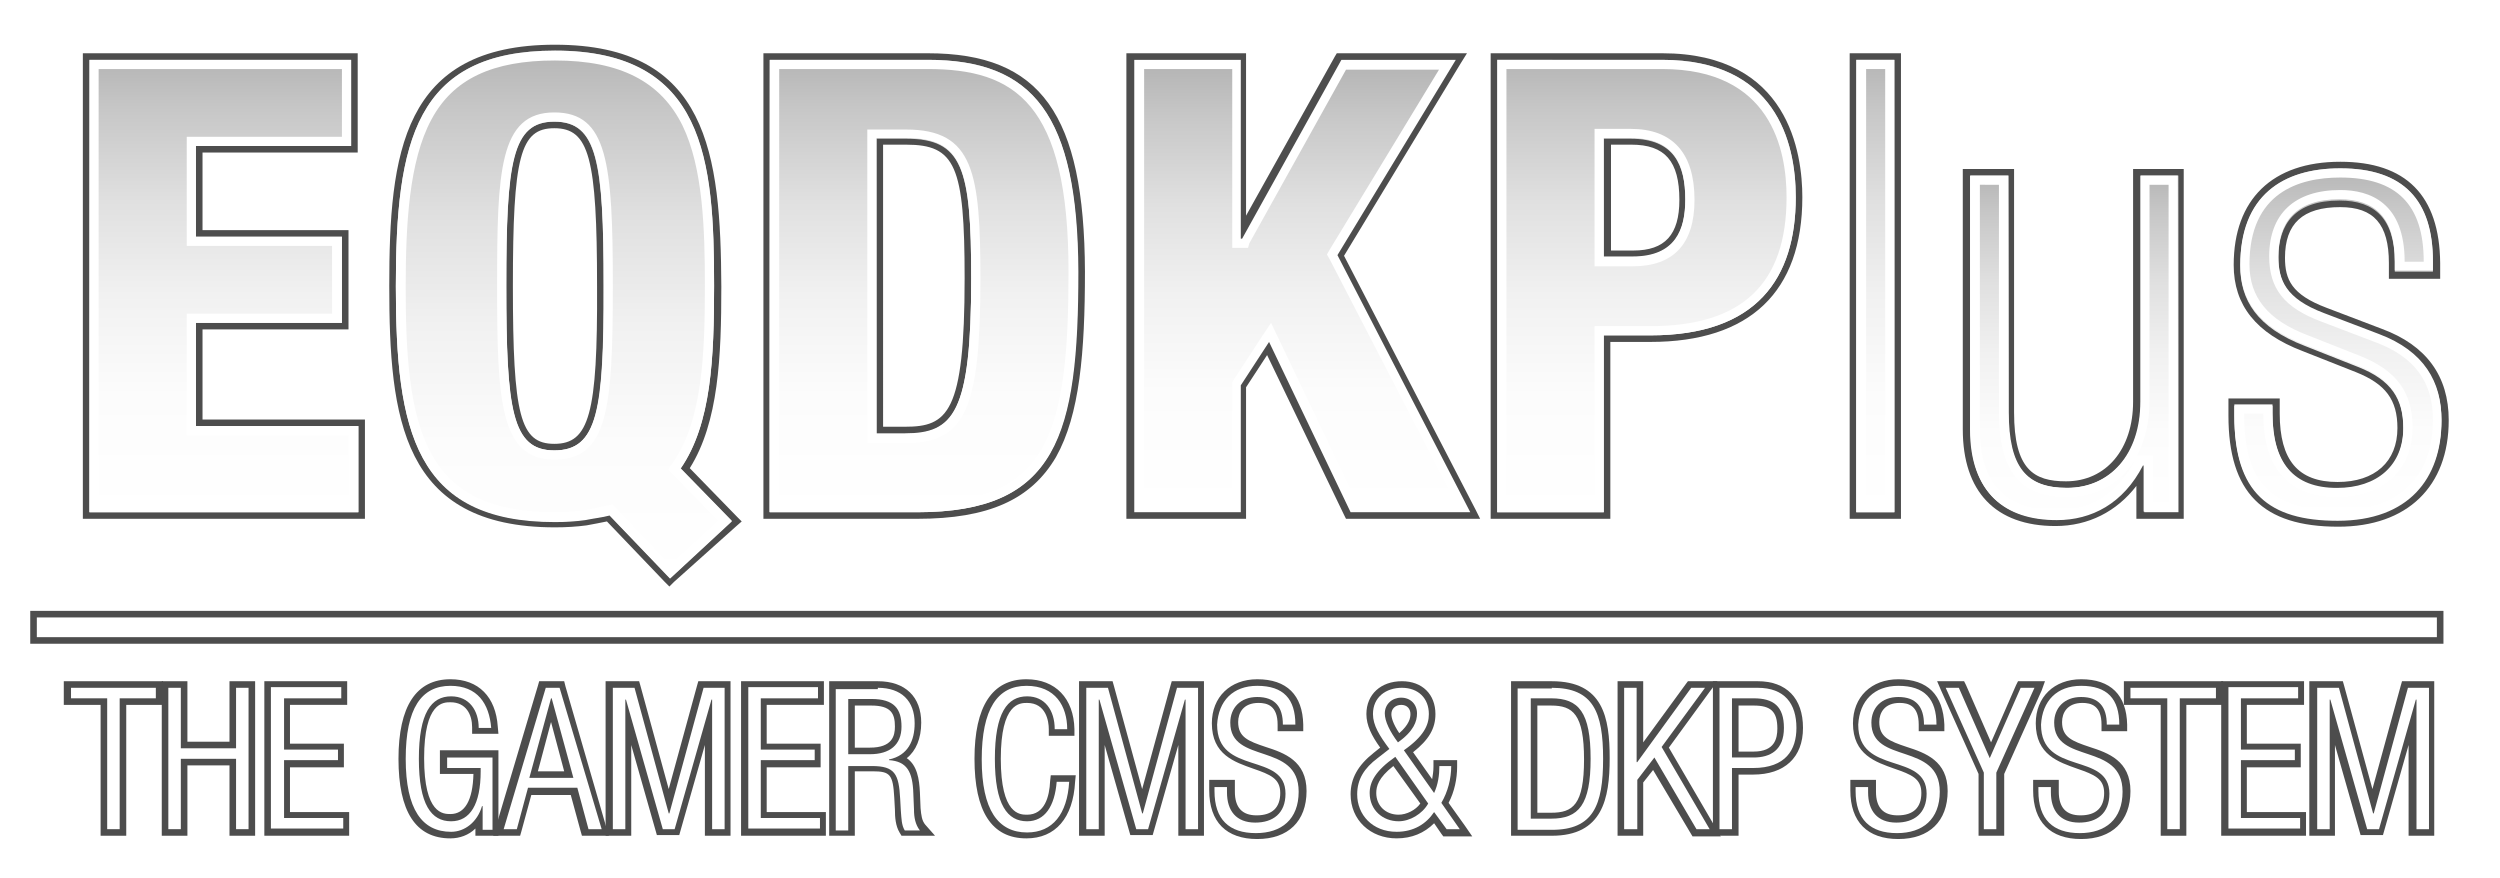 <svg enable-background="new 0 0 380.2 133.5" height="133.5" viewBox="0 0 380.2 133.5" width="380.2" xmlns="http://www.w3.org/2000/svg" xmlns:xlink="http://www.w3.org/1999/xlink"><filter id="a"><feGaussianBlur in="SourceAlpha" result="blur" stdDeviation="2"/><feOffset dx="1" dy="1" in="blur" result="offsetBlurredAlpha"/><feMerge><feMergeNode in="offsetBlurredAlpha"/><feMergeNode in="SourceGraphic"/></feMerge></filter><linearGradient id="b"><stop offset="0" stop-color="#fff"/><stop offset=".262" stop-color="#fcfcfc"/><stop offset=".481" stop-color="#f1f1f1"/><stop offset=".684" stop-color="#e0e0e0"/><stop offset=".877" stop-color="#c8c8c8"/><stop offset="1" stop-color="#b4b4b4"/></linearGradient><linearGradient id="c" gradientUnits="userSpaceOnUse" x1="33.03" x2="33.03" xlink:href="#b" y1="77.402" y2="7.599"/><linearGradient id="d" gradientUnits="userSpaceOnUse" x1="84.893" x2="84.893" xlink:href="#b" y1="87.625" y2="6.25"/><linearGradient id="e" gradientUnits="userSpaceOnUse" x1="139.526" x2="139.526" xlink:href="#b" y1="77.402" y2="7.599"/><linearGradient id="f" gradientUnits="userSpaceOnUse" x1="196.788" x2="196.788" xlink:href="#b" y1="76.197" y2="8.804"/><linearGradient id="g" gradientUnits="userSpaceOnUse" x1="249.443" x2="249.443" xlink:href="#b" y1="77.402" y2="7.599"/><linearGradient id="h" gradientUnits="userSpaceOnUse" x1="284.188" x2="284.188" xlink:href="#b" y1="77.402" y2="7.599"/><linearGradient id="i" gradientUnits="userSpaceOnUse" x1="314.45" x2="314.45" xlink:href="#b" y1="78.559" y2="25.236"/><linearGradient id="j" gradientUnits="userSpaceOnUse" x1="354.589" x2="354.589" xlink:href="#b" y1="78.559" y2="24.08"/><g filter="url(#a)"><path d="m12.1 77.4v-69.8h40.8v14.1h-23.6v12.8h22.2v14.1h-22.2v14.7h24.7v14.1z" fill="url(#c)"/><path d="m52.4 8.1v13.1h-23.6v13.8h22.2v13.1h-22.2v15.7h24.7v13.1h-40.9v-68.8zm1-1h-1-39.8-1v1 68.8 1h1 40.9 1v-1-13.1-1h-1-23.7v-13.7h21.2 1v-1-13.1-1h-1-21.2v-11.8h22.6 1v-1-13.1z" fill="#4d4d4d"/><path d="m51 9.5v10.3h-22.2-1.4v1.4 13.8 1.4h1.4 20.7v10.3h-20.7-1.4v1.4 15.7 1.4h1.4 23.2v10.3h-38v-66zm1.4-1.4h-39.8v68.8h40.9v-13.1h-24.7v-15.7h22.2v-13.1h-22.2v-13.8h23.6z" fill="#fff"/><path d="m91.6 77.8c-.6.1-1.1.2-1.8.3-.5.1-1 .2-1.6.3-1.5.2-3.1.3-4.7.3-22.8 0-24.7-16.4-24.7-36.3s1.8-36.2 24.6-36.2 24.7 16.4 24.7 36.3c0 10.7-.4 20.8-5 27.7l7.9 8.1-10.2 9.3zm-8.3-59.8c-5.9 0-6.8 5.5-6.8 24.5s.9 24.5 6.8 24.5c6.1 0 7-5.8 7-24.5.1-18.7-.9-24.5-7-24.5z" fill="url(#d)"/><path d="m83.4 6.7c22.8 0 24.2 16.7 24.2 35.8 0 10.9-.4 21-5.1 27.8l7.8 8-9.4 8.7-9.2-9.6c-1.1.3-2.2.4-3.7.7-1.4.2-3 .3-4.6.3-21.3 0-24.2-13.9-24.2-35.8 0-22 2.9-35.9 24.2-35.9m-.1 60.8c6.6 0 7.5-6.1 7.5-25s-1-25-7.5-25-7.3 6.1-7.3 25 .9 25 7.3 25m.1-61.7c-23.3 0-25.2 16.6-25.2 36.7s1.9 36.7 25.2 36.7c1.7 0 3.3-.1 4.8-.3.6-.1 1.1-.2 1.6-.3s1-.2 1.5-.3l8.8 9.2.7.7.7-.7 9.5-8.5.8-.7-.7-.7-7.2-7.4c4.4-7 4.8-17 4.8-27.6-.1-20.2-2-36.8-25.3-36.8zm-.1 60.7c-5.2 0-6.3-4.3-6.3-24s1.1-24 6.3-24c5.3 0 6.5 4.5 6.5 24 .1 19.5-1.2 24-6.5 24z" fill="#4d4d4d"/><path d="m83.4 8.2c9.9 0 16.1 3.2 19.4 9.9 3.1 6.4 3.4 15.6 3.4 24.4 0 10.5-.4 20.5-4.9 26.9l-.7 1 .8.8 6.8 7-7.3 6.7-8.2-8.6-.6-.6-.8.2c-.5.1-1.1.2-1.8.4-.5.1-1.1.2-1.7.3-1.4.2-2.8.3-4.4.3-9.5 0-15.5-2.8-18.8-8.9-3.5-6.3-3.9-16-3.9-25.4s.5-19.1 3.9-25.4c3.3-6.2 9.3-9 18.8-9m-.1 60.7c8.1 0 8.9-7.6 8.9-26.4 0-18.7-.8-26.4-8.9-26.4-8.4 0-8.7 9-8.7 26.4 0 17.3.4 26.4 8.7 26.4m.1-62.2c-21.3 0-24.2 13.9-24.2 35.8s2.9 35.8 24.2 35.8c1.6 0 3.2-.1 4.6-.3 1.4-.3 2.6-.4 3.7-.7l9.2 9.6 9.4-8.7-7.8-8c4.7-6.7 5.1-16.9 5.1-27.8 0-19-1.3-35.7-24.2-35.7zm-.1 60.8c-6.5 0-7.3-6.1-7.3-25s.9-25 7.3-25c6.6 0 7.5 6.1 7.5 25 .1 18.9-.9 25-7.5 25z" fill="#fff"/><path d="m115.6 77.4v-69.8h24.5c16.8 0 23.3 9.2 23.3 32.7 0 25.7-3.6 37.1-25 37.1zm21-12.9c6.7 0 9.6-2.2 9.6-23.1 0-17.3-1.6-20.8-9.4-20.8h-4v43.9z" fill="url(#e)"/><path d="m140.1 8.1c16 0 22.8 8.3 22.8 32.2 0 25-3.2 36.6-24.5 36.6h-22.4v-68.8zm-7.8 56.9h4.3c7.4 0 10.1-3 10.1-23.6 0-16.8-1.3-21.3-9.9-21.3h-4.5zm7.8-57.9h-24-1v1 68.8 1h1 22.4c10.8 0 17.3-2.9 21.1-9.4 3.6-6.4 4.4-15.9 4.4-28.2-.1-23.9-6.7-33.2-23.9-33.2zm-6.8 13.9h3.5c7.5 0 8.9 3.2 8.9 20.3 0 20.6-2.6 22.6-9.1 22.6h-3.3z" fill="#4d4d4d"/><path d="m140.1 9.5c13.2 0 21.4 5.1 21.4 30.8 0 11.9-.7 21.1-4.1 27-3.3 5.7-9.1 8.2-19 8.2h-20.9v-66zm-9.2 56.9h1.4 4.3c9.2 0 11.5-5.1 11.5-25 0-16.1-1-22.7-11.3-22.7h-4.5-1.4v1.3 45zm9.2-58.3h-24v68.8h22.4c21.3 0 24.5-11.7 24.5-36.6-.1-23.9-6.9-32.2-22.9-32.2zm-7.8 56.9v-45h4.5c8.6 0 9.9 4.5 9.9 21.3 0 20.6-2.7 23.6-10.1 23.6h-4.3z" fill="#fff"/><path d="m204.8 76.2-12.8-26.7-5.1 7.9v18.8h-14.8v-67.4h14.8v27.2h1.3l15.2-27.2h15.7l-17.5 29 19.8 38.4z" fill="url(#f)"/><path d="m217.9 9.5-16.7 27.5-.4.7.4.7 19.2 37.1h-15l-12-25.1-1.1-2.3-1.4 2.1-4.3 6.6-.2.4v.4 17.9h-13.4v-66h13.4v25.8 1.4h1.4.2.8l.2-.7 14.7-26.4h14.2m2.5-1.5h-17.4l-15.1 27.2h-.2v-27.2h-16.2v68.8h16.2v-19.3l4.3-6.6 12.4 25.9h18.2l-20.2-39.1z" fill="#fff"/><path d="m220.4 8.1-18 29.7 20.2 39.1h-18.2l-12.4-25.9-4.3 6.6v19.3h-16.2v-68.8h16.2v27.2h.2l15.1-27.2zm1.7-1h-1.8-17.4-.6l-.3.5-13.5 24.2v-23.7-1h-1-16.2-1v1 68.8 1h1 16.2 1v-1-19l3.2-4.9 11.7 24.3.3.6h.6 18.2 1.6l-.7-1.4-20-38.6 17.7-29.2z" fill="#4d4d4d"/><path d="m226.3 77.4v-69.8h25.6c18.8 0 20.8 15 20.8 21.4 0 14.3-7.6 21.5-22.6 21.5h-6.6v26.9zm21.1-39.8c5.1 0 7.5-2.6 7.5-8.2 0-6.1-2.4-8.9-7.8-8.9h-3.6v17h3.9z" fill="url(#g)"/><path d="m251.8 8.1c17.1 0 20.3 12.3 20.3 20.9 0 12.3-5.9 21-22.1 21h-7.1v26.9h-16.2v-68.8zm-8.9 30h4.4c6.5 0 8-4 8-8.7 0-5.3-1.7-9.3-8.3-9.3h-4.1zm8.9-31h-25.1-1v1 68.8 1h1 16.2 1v-1-25.9h6.1c15.1 0 23.1-7.6 23.1-22 0-6.6-2-21.9-21.3-21.9zm-7.9 13.9h3.2c5.1 0 7.3 2.5 7.3 8.4 0 5.3-2.2 7.7-7 7.7h-3.4v-16.1z" fill="#4d4d4d"/><path d="m251.8 9.5c16.5 0 18.9 12.2 18.9 19.5 0 13.2-6.8 19.6-20.7 19.6h-7.1-1.4v1.4 25.5h-13.4v-66zm-10.3 30h1.4 4.4c6.2 0 9.4-3.4 9.4-10.1 0-7.1-3.3-10.8-9.7-10.8h-4.1-1.4v1.4 18zm10.3-31.4h-25.1v68.8h16.2v-26.9h7.1c16.2 0 22.1-8.7 22.1-21 0-8.6-3.2-20.9-20.3-20.9zm-8.9 30v-18.1h4.1c6.6 0 8.3 4 8.3 9.3 0 4.6-1.5 8.7-8 8.7h-4.4z" fill="#fff"/><path d="m280.8 7.6h6.8v69.8h-6.8z" fill="url(#h)"/><path d="m287.1 8.1v68.8h-5.8v-68.8zm1-1h-1-5.8-1v1 68.8 1h1 5.8 1v-1-68.8z" fill="#4d4d4d"/><path d="m285.7 9.5v66h-2.9v-66zm1.4-1.4h-5.8v68.8h5.8z" fill="#fff"/><path d="m311.8 78.6c-8.8 0-13.6-5-13.6-14.2v-39.2h6.8v36.5c0 7.9 2.3 11 8.4 11 6.4 0 10.7-5.1 10.7-12.6v-34.9h6.8v52.2h-6.2v-6.1c-3.1 4.7-7.5 7.3-12.9 7.3z" fill="url(#i)"/><path d="m330.3 25.7v51.2h-5.2v-7.1h-.2c-3 5.8-7.8 8.3-13.1 8.3-7.8 0-13.1-4-13.1-13.7v-38.7h5.8v36c0 8.4 2.7 11.5 8.9 11.5 6.6 0 11.2-5.1 11.2-13.1v-34.4zm.9-1h-1-5.8-1v1 34.4c0 7.2-4.1 12.1-10.2 12.1-4.9 0-7.9-1.8-7.9-10.5v-36-1h-1-5.8-1v1 38.6c0 9.5 5 14.7 14.1 14.7 5 0 9.3-2.2 12.3-6.1v4 1h1 5.2 1v-1-51.2-1z" fill="#4d4d4d"/><path d="m328.8 27.1v48.3h-2.4v-5.7-1.4h-1.4-.2-.8c1.2-2.3 1.9-5.1 1.9-8.2v-33zm-25.8 0v34.6c0 8.9 3.2 12.9 10.3 12.9 4.8 0 8.5-2.3 10.7-6.2l-.4.7c-2.5 4.9-6.6 7.5-11.8 7.5-7.8 0-11.7-4.1-11.7-12.3v-37.2zm27.3-1.4h-5.8v34.4c0 8-4.6 13.1-11.2 13.1-6.2 0-8.9-3.1-8.9-11.5v-36h-5.8v38.6c0 9.6 5.3 13.7 13.1 13.7 5.3 0 10.1-2.5 13.1-8.3h.2v7.1h5.2v-51.1z" fill="#fff"/><path d="m354.5 78.6c-11.2 0-16.2-5.1-16.2-16.4v-2.2h6.8v1.8c0 7.3 3.1 10.9 9.3 10.9 6 0 9.6-3.2 9.6-8.7 0-4.5-1.9-7.1-6.6-9l-8.1-3.2c-6.8-2.6-10.1-6.7-10.1-12.6 0-9.8 5.6-15.2 15.7-15.2 9.7 0 14.6 5 14.6 14.8v1.9h-6.8v-1.9c0-6.1-2.5-8.9-7.9-8.9-6 0-8.9 2.7-8.9 8.2 0 3.4 1.1 6 6.6 8.1l8.4 3.2c6.5 2.5 9.9 7 9.9 13.5 0 9.8-6.1 15.7-16.3 15.7z" fill="url(#j)"/><path d="m354.9 24.6c9.6 0 14.1 4.9 14.1 14.3v1.4h-5.8v-1.4c0-6.6-3-9.4-8.4-9.4-6.8 0-9.3 3.6-9.3 8.7 0 3.6 1.2 6.4 6.9 8.6l8.4 3.2c6.9 2.6 9.5 7.3 9.5 13 0 8.8-5 15.2-15.8 15.2-10.5 0-15.7-4.3-15.7-15.9v-1.6h5.8v1.3c0 7.6 3.3 11.4 9.8 11.4 6.2 0 10.1-3.4 10.1-9.2 0-4.5-1.8-7.4-6.9-9.4l-8.1-3.2c-7.3-2.8-9.8-7-9.8-12.1 0-10.7 6.5-14.9 15.2-14.9m0-1c-10.3 0-16.2 5.7-16.2 15.7 0 6.1 3.4 10.4 10.5 13.1l8.1 3.2c4.5 1.8 6.3 4.2 6.3 8.5 0 5.1-3.4 8.2-9.1 8.2-6 0-8.8-3.3-8.8-10.4v-1.3-1h-1-5.8-1v1 1.6c0 11.7 5.2 16.9 16.7 16.9 10.5 0 16.8-6.1 16.8-16.2 0-6.7-3.4-11.4-10.2-13.9l-8.4-3.2c-5.3-2-6.3-4.3-6.3-7.6 0-5.2 2.7-7.7 8.4-7.7 5.1 0 7.4 2.6 7.4 8.5v1.4 1h1 5.8 1v-1-1.4c-.1-10.3-5.2-15.4-15.2-15.4z" fill="#4d4d4d"/><path d="m354.9 26c8.6 0 12.7 4.1 12.7 12.8h-2.9c0-9-5.3-10.9-9.8-10.9-6.9 0-10.8 3.6-10.8 10.1 0 4.9 2.3 7.8 7.9 9.9l8.4 3.2c5.8 2.2 8.6 6 8.6 11.7 0 8.8-5.2 13.8-14.4 13.8-10.2 0-14.3-4.2-14.3-14.5v-.2h2.9c0 10.5 6.1 12.7 11.2 12.7 7 0 11.5-4.1 11.5-10.6 0-5.3-2.4-8.6-7.8-10.8l-8.1-3.2c-6.1-2.3-8.9-5.8-8.9-10.8 0-10.9 7.5-13.2 13.8-13.2m0-1.4c-8.8 0-15.2 4.2-15.2 14.7 0 5.1 2.5 9.3 9.8 12.1l8.1 3.2c5.1 2 6.9 4.9 6.9 9.4 0 5.8-4 9.2-10.1 9.2-6.6 0-9.8-3.8-9.8-11.4v-1.3h-5.8v1.6c0 11.6 5.2 15.9 15.7 15.9 10.8 0 15.8-6.5 15.8-15.2 0-5.7-2.6-10.4-9.5-13l-8.4-3.2c-5.8-2.2-6.9-5-6.9-8.6 0-5.1 2.5-8.7 9.3-8.7 5.4 0 8.4 2.8 8.4 9.4v1.4h5.8v-1.4c0-9.2-4.4-14.1-14.1-14.1z" fill="#fff"/></g><path d="m15.7 126.7v-19.9h-5.5v-2.7h14v2.7h-5.5v19.9z" fill="#fff"/><path d="m23.7 104.6v1.6h-5.5v19.9h-1.9v-19.9h-5.5v-1.6zm1-1h-1-13-1v1 1.6 1h1 4.6v18.9 1h1 1.9 1v-1-18.9h4.6 1v-1-1.6-1z" fill="#4d4d4d"/><path d="m35.4 126.7v-10.8h-7.4v10.8h-2.9v-22.6h2.9v9.2h7.4v-9.2h2.9v22.6z" fill="#fff"/><path d="m37.8 104.6v21.5h-1.9v-10.7h-8.4v10.7h-1.9v-21.5h1.9v9.2h8.4v-9.2zm1-1h-1-1.9-1v1 8.2h-6.4v-8.2-1h-1-1.9-1v1 21.5 1h1 1.9 1v-1-9.7h6.4v9.7 1h1 1.9 1v-1-21.5z" fill="#4d4d4d"/><path d="m40.7 126.7v-22.6h11.7v2.7h-8.8v6.8h8.2v2.6h-8.2v7.8h9.1v2.7z" fill="#fff"/><path d="m51.9 104.6v1.6h-8.7v7.8h8.2v1.6h-8.2v8.8h9v1.6h-11v-21.5h10.7m1-.9h-1-10.7-1v1 21.5 1h1 10.9 1v-1-1.6-1h-1-8v-6.8h7.2 1v-1-1.6-1h-1-7.2v-5.9h7.7 1v-1-1.6-1z" fill="#4d4d4d"/><path d="m68.5 127c-4.9 0-7.4-3.9-7.4-11.6s2.5-11.6 7.4-11.6c4 0 6.4 2.4 6.7 6.9v.5h-3v-.5c0-2-1-4.3-3.8-4.3-1.9 0-4.4.9-4.4 9s2.5 9 4.4 9c3.3 0 4-3.8 4-7.1h-5.1v-2.6h7.9v12h-2.5v-2c-.9 1.4-2.4 2.3-4.2 2.3z" fill="#fff"/><path d="m68.5 104.3c4.1 0 5.9 2.7 6.2 6.4h-1.9c0-2.6-1.4-4.8-4.2-4.8-3 0-4.9 2.5-4.9 9.5s1.9 9.5 4.9 9.5c2.9 0 4.5-2.6 4.5-7.6v-.5h-5.1v-1.6h6.9v11h-1.5v-3.6h-.1c-.7 2.4-2.6 3.9-4.7 3.9-4.4 0-6.9-3.4-6.9-11.1s2.4-11.1 6.8-11.1m0-1c-5.2 0-7.9 4.1-7.9 12.1s2.6 12.1 7.9 12.1c1.4 0 2.8-.5 3.8-1.5v.1 1h1 1.5 1v-1-11-1h-1-6.9-1v1 1.6 1h1 4.1c-.1 4-1.3 6.1-3.5 6.1-1.1 0-4 0-4-8.5s2.9-8.5 4-8.5c2.4 0 3.3 1.9 3.3 3.8v1h1 1.9 1.1l-.1-1.1c-.3-4.5-2.9-7.2-7.2-7.2z" fill="#4d4d4d"/><path d="m89 126.7-1.7-6.3h-6.8l-1.7 6.3h-3.1l6.7-22.5h3.2l6.7 22.5zm-2.5-8.9-2.7-9.8-2.7 9.8z" fill="#fff"/><path d="m85.1 104.6 6.4 21.5h-2l-1.7-6.3h-7.5l-1.7 6.3h-2l6.4-21.5zm-4.6 13.7h6.7l-3.3-12.1h-.1zm5.3-14.7h-.7-2.4-.7l-.2.7-6.4 21.5-.4 1.3h1.3 2 .8l.2-.7 1.5-5.5h6l1.5 5.5.2.7h.8 2 1.3l-.4-1.3-6.2-21.4zm-4 13.7 2-7.5 2 7.5z" fill="#4d4d4d"/><path d="m107.8 126.7v-16.9l-4.8 16.9h-2.6l-4.7-16.9v16.9h-2.9v-22.6h4.2l4.8 17.9 4.8-17.9h4.1v22.6z" fill="#fff"/><path d="m110.2 104.6v21.5h-1.9v-19.7h-.1l-5.6 19.7h-1.8l-5.6-19.7h-.1v19.7h-1.9v-21.5h3.3l5.2 19.1h.1l5.2-19.1zm1-1h-1-3.2-.8l-.2.7-4.3 15.7-4.3-15.7-.2-.7h-.8-3.3-1v1 21.5 1h1 1.9 1v-1-12.8l3.7 13 .2.7h.8 1.8.8l.2-.7 3.7-13v12.8 1h1 1.9 1v-1-21.5-1z" fill="#4d4d4d"/><path d="m113.2 126.7v-22.6h11.7v2.7h-8.7v6.8h8.1v2.6h-8.1v7.8h9v2.7z" fill="#fff"/><path d="m124.4 104.6v1.6h-8.7v7.8h8.2v1.6h-8.2v8.8h9v1.6h-10.9v-21.5h10.6m1-.9h-1-10.7-1v1 21.5 1h1 10.9 1v-1-1.6-1h-1-8v-6.8h7.2 1v-1-1.6-1h-1-7.2v-5.9h7.7 1v-1-1.6-1z" fill="#4d4d4d"/><path d="m137.3 126.7-.1-.2c-.5-.8-.6-1.9-.6-3.3l-.1-1.8c-.2-3.8-.8-4.5-3.8-4.5h-3.2v9.8h-2.9v-22.5h6.9c3.8 0 6.1 2.2 6.1 5.9 0 2.6-.9 4.5-2.7 5.4 2.1.9 2.4 3 2.5 5.2l.1 2.4c0 1.2.2 2.2.8 2.8l.7.8zm-4.9-12.5c2.9 0 4.3-1.3 4.3-3.7 0-2.6-1.2-3.7-4.1-3.7h-3v7.4z" fill="#fff"/><path d="m133.5 104.6c3.6 0 5.6 2 5.6 5.4 0 2.6-1 4.9-3.9 5.5v.1c2.7.2 3.6 1.7 3.7 5.1l.1 2.4c0 1.2.2 2.3.9 3.2h-2.3c-.5-.8-.5-1.8-.6-3l-.1-1.8c-.2-3.8-.8-5-4.3-5h-3.6v9.8h-1.9v-21.5h6.4m-4.5 9.9h3.3c3 0 4.8-1.4 4.8-4.2 0-2.7-1.1-4.2-4.6-4.2h-3.5zm4.5-11.1h-6.4-1v1 21.5 1h1 1.9 1v-1-8.8h2.7c2.7 0 3.1.5 3.3 4l.1 1.8c0 1.2.1 2.5.7 3.5l.3.5h.6 2.3 2.2l-1.5-1.7c-.5-.6-.6-1.4-.7-2.5l-.1-2.4c-.1-2-.4-4.1-2-5.2 1.4-1.1 2.2-3 2.2-5.4 0-3.9-2.4-6.3-6.6-6.3zm-3.5 3.7h2.5c3 0 3.6 1.2 3.6 3.2 0 1.4-.4 3.2-3.8 3.2h-2.3z" fill="#4d4d4d"/><path d="m156.1 127c-4.9 0-7.4-3.9-7.4-11.6s2.5-11.6 7.4-11.6 6.7 3.7 6.7 7.1v.5h-2.9v-.5c0-2.8-1.4-4.5-3.8-4.5-1.9 0-4.4.9-4.4 9s2.5 9 4.4 9c3.2 0 3.8-3.5 4-5.6v-.5h2.9v.5c-.3 5.3-2.7 8.2-6.9 8.2z" fill="#fff"/><path d="m156.1 104.3c4.4 0 6.2 3.1 6.2 6.6h-1.9c0-2.9-1.5-5-4.2-5-3 0-4.9 2.5-4.9 9.5s1.9 9.5 4.9 9.5c2.7 0 4.2-2.3 4.5-6h1.9c-.3 4.9-2.5 7.7-6.4 7.7-4.4 0-6.9-3.4-6.9-11.1s2.4-11.2 6.8-11.2m0-1c-5.2 0-7.9 4.1-7.9 12.1s2.6 12.1 7.9 12.1c4.4 0 7.1-3.1 7.4-8.6l.1-1h-1-1.9-.9l-.1.9c-.1 2.3-.8 5.1-3.5 5.1-1.1 0-4 0-4-8.5s2.9-8.5 4-8.5c2.9 0 3.3 2.8 3.3 4v1h1 1.9 1v-1c-.1-4.7-2.9-7.6-7.3-7.6z" fill="#4d4d4d"/><path d="m179.8 126.7v-16.9l-4.8 16.9h-2.6l-4.7-16.9v16.9h-3v-22.6h4.3l4.8 17.9 4.8-17.9h4.1v22.6z" fill="#fff"/><path d="m182.2 104.6v21.5h-1.9v-19.7h-.1l-5.6 19.7h-1.8l-5.6-19.7h-.1v19.7h-1.9v-21.5h3.3l5.2 19.1h.1l5.2-19.1zm1-1h-1-3.2-.8l-.2.7-4.3 15.7-4.3-15.7-.2-.7h-.8-3.3-1v1 21.5 1h1 1.9 1v-1-12.8l3.7 13 .2.7h.8 1.8.8l.2-.7 3.7-13v12.8 1h1 1.9 1v-1-21.5-1z" fill="#4d4d4d"/><path d="m191.2 127c-4.4 0-6.8-2.4-6.8-6.9v-1.1h2.9v1.3c0 2.6 1.3 4.1 3.8 4.1 1.9 0 4.1-.7 4.1-3.9 0-2.7-2.1-3.4-4.5-4.2-2.8-.9-5.9-1.9-5.9-6.4 0-3.8 2.5-6.2 6.4-6.2 4.2 0 6.3 2.1 6.3 6.4v.5h-2.9v-.5c0-2.5-1.1-3.8-3.4-3.8-2.2 0-3.6 1.3-3.6 3.4 0 2.7 2.1 3.4 4.6 4.2 2.8.9 5.9 2 5.9 6.2.1 4.4-2.6 6.9-6.9 6.9z" fill="#fff"/><path d="m191.2 104.3c4 0 5.8 2 5.8 5.9h-1.9c0-2.7-1.2-4.2-3.9-4.2-2.6 0-4.1 1.7-4.1 3.9 0 6.4 10.4 2.9 10.4 10.5 0 4.2-2.6 6.3-6.5 6.3-4.1 0-6.3-2.1-6.3-6.4v-.6h1.9v.8c0 2.8 1.4 4.6 4.3 4.6 2.7 0 4.6-1.4 4.6-4.4 0-6.4-10.4-2.7-10.4-10.5.2-3.6 2.4-5.9 6.1-5.9m0-1c-4.1 0-6.9 2.7-6.9 6.7 0 4.8 3.5 5.9 6.3 6.9 2.6.9 4.1 1.5 4.1 3.7s-1.2 3.4-3.6 3.4c-2.2 0-3.3-1.2-3.3-3.6v-.8-1h-1-1.9-1v1 .6c0 4.8 2.6 7.4 7.3 7.4s7.5-2.7 7.5-7.3-3.4-5.8-6.2-6.7c-2.7-.9-4.2-1.5-4.2-3.8 0-1.4.8-2.9 3.1-2.9 1.3 0 2.9.4 2.9 3.3v1h1 1.9 1v-1c-.1-4.5-2.5-6.9-7-6.9z" fill="#4d4d4d"/><path d="m212.4 127c-3.8 0-6.5-2.6-6.5-6.2 0-2.3 1-4.2 3.3-5.9l1.4-1.1c-1.4-2-2.3-3.5-2.3-5.2 0-2.7 2-4.5 4.9-4.5 2.8 0 4.6 1.8 4.6 4.5 0 2.1-1.1 3.8-3.6 5.7l3.8 5.3c.3-.9.4-1.9.4-3v-.5h2.8v.5c0 1.8-.5 3.8-1.4 5.5l3.2 4.5h-3.3l-1.6-2.3c-1.3 1.8-3.3 2.7-5.7 2.7zm-.3-11.2c-2.9 2.1-3.2 3.6-3.2 4.8 0 2.2 1.7 3.8 3.9 3.8 1.5 0 3.1-.9 3.9-2.2zm1-9.2c-1.2 0-2 .8-2 1.9 0 .9.5 2.1 1.6 3.7 2-1.6 2.3-2.9 2.3-3.7 0-1.1-.8-1.9-1.9-1.9z" fill="#fff"/><path d="m213.2 104.6c2.5 0 4.1 1.6 4.1 4 0 1.7-.8 3.4-3.8 5.5l4.6 6.5c.6-1.3.8-2.7.8-4.1h1.8c0 1.9-.5 3.9-1.5 5.6l2.8 4h-2l-1.9-2.6c-1.2 1.8-3.1 3-5.7 3-3.7 0-6-2.6-6-5.7 0-2.3 1.1-4 3.1-5.5l1.8-1.4c-1.5-2-2.5-3.6-2.5-5.3 0-2.6 2-4 4.4-4m-.6 8.3c2.4-1.7 2.9-3.2 2.9-4.4 0-1.4-1-2.4-2.4-2.4s-2.5 1-2.5 2.4c0 1.2.8 2.8 2 4.4m.1 12c1.7 0 3.6-1.1 4.5-2.7l-5-7.1c-3 2.1-3.9 3.8-3.9 5.5 0 2.6 2 4.3 4.4 4.3m.5-21.3c-3.2 0-5.4 2-5.4 5 0 1.7.8 3.3 2.1 5.1l-1 .8c-2.4 1.9-3.5 3.9-3.5 6.3 0 3.9 3 6.7 7 6.7 2.3 0 4.2-.8 5.7-2.3l1.1 1.6.3.4h.5 2 1.9l-1.1-1.6-2.5-3.5c.9-1.7 1.3-3.7 1.3-5.5v-1h-1-1.6-1v1c0 .7-.1 1.3-.2 1.9l-2.9-4.1c2.4-1.9 3.4-3.6 3.4-5.8 0-3-2-5-5.1-5zm-.4 7.9c-1-1.5-1.2-2.4-1.2-2.9 0-.8.6-1.4 1.5-1.4s1.4.6 1.4 1.4c0 .6-.2 1.6-1.7 2.9zm-.1 12.4c-2 0-3.4-1.4-3.4-3.3 0-1 .3-2.3 2.6-4.1l4.1 5.7c-.7 1-2.1 1.7-3.3 1.7z" fill="#4d4d4d"/><path d="m230.3 126.7v-22.5h5.7c6.9 0 8.3 4.5 8.3 11.3s-1.4 11.3-8.3 11.3h-5.7zm5.6-2.7c3.6 0 5.5-1.4 5.5-8.6 0-7.3-1.9-8.7-5.5-8.7h-2.6v17.3z" fill="#fff"/><path d="m236 104.6c6.3 0 7.8 3.7 7.8 10.8s-1.5 10.8-7.8 10.8h-5.2v-21.5h5.2m-3.2 19.8h3.1c4.2 0 6-2.1 6-9.1 0-7.1-1.8-9.2-6-9.2h-3.1zm3.2-20.9h-5.2-1v1 21.5 1h1 5.2c7.7 0 8.8-5.6 8.8-11.8s-1-11.7-8.8-11.7zm-2.2 3.7h2.1c3.3 0 5 1.3 5 8.2s-1.7 8.1-5 8.1h-2.1z" fill="#4d4d4d"/><path d="m257.7 126.7-6.2-10.6-2.1 2.7v7.9h-2.9v-22.6h2.9v10.4l7.6-10.4h3.3l-7 9.6 7.6 13z" fill="#fff"/><path d="m259.3 104.6-6.6 9 7.3 12.5h-2l-6.4-10.9-2.6 3.4v7.5h-2v-21.5h1.9v11.3h.1l8.2-11.3zm1.9-1h-2-2-.5l-.3.4-6.5 8.9v-8.3-1h-1-1.9-1v1 21.5 1h1 1.9 1v-1-7.1l1.5-1.9 5.7 9.6.3.5h.6 2 1.7l-.9-1.5-7-12 6.2-8.5z" fill="#4d4d4d"/><path d="m261 126.7v-22.5h6.3c4.1 0 6.4 2.3 6.4 6.6s-2.5 6.6-7.1 6.6h-2.7v9.3zm5.7-12c2.7 0 4.1-1.3 4.1-4 0-2.8-1.2-4-4.1-4h-2.8v7.9h2.8z" fill="#fff"/><path d="m267.3 104.6c4.1 0 5.9 2.4 5.9 6.1 0 3.3-1.6 6.1-6.6 6.1h-3.2v9.3h-1.9v-21.5zm-3.9 10.6h3.3c2.5 0 4.6-1.1 4.6-4.5 0-3.3-1.6-4.5-4.6-4.5h-3.3zm3.9-11.6h-5.8-1v1 21.5 1h1 1.9 1v-1-8.3h2.2c4.8 0 7.6-2.6 7.6-7.1s-2.5-7.1-6.9-7.1zm-2.9 3.7h2.3c2.6 0 3.6.9 3.6 3.5 0 1.5-.4 3.5-3.6 3.5h-2.3z" fill="#4d4d4d"/><path d="m288.6 127c-4.4 0-6.8-2.4-6.8-6.9v-1.1h2.9v1.3c0 2.6 1.3 4.1 3.8 4.1 1.9 0 4.1-.7 4.1-3.9 0-2.7-2.1-3.4-4.5-4.2-2.8-.9-5.9-1.9-5.9-6.4 0-3.8 2.5-6.2 6.4-6.2 4.2 0 6.3 2.1 6.3 6.4v.5h-2.9v-.5c0-2.5-1.1-3.8-3.4-3.8-2.2 0-3.6 1.3-3.6 3.4 0 2.7 2.1 3.4 4.6 4.2 2.8.9 5.9 2 5.9 6.2.1 4.4-2.5 6.9-6.9 6.9z" fill="#fff"/><path d="m288.7 104.3c4 0 5.8 2 5.8 5.9h-1.9c0-2.7-1.2-4.2-3.9-4.2-2.6 0-4.1 1.7-4.1 3.9 0 6.4 10.4 2.9 10.4 10.5 0 4.2-2.6 6.3-6.5 6.3-4.1 0-6.3-2.1-6.3-6.4v-.6h1.9v.8c0 2.8 1.4 4.6 4.3 4.6 2.7 0 4.6-1.4 4.6-4.4 0-6.4-10.4-2.7-10.4-10.5.2-3.6 2.4-5.9 6.1-5.9m0-1c-4.1 0-6.9 2.7-6.9 6.7 0 4.8 3.5 5.9 6.3 6.9 2.6.9 4.1 1.5 4.1 3.7s-1.2 3.4-3.6 3.4c-2.2 0-3.3-1.2-3.3-3.6v-.8-1h-1-1.9-1v1 .6c0 4.8 2.6 7.4 7.3 7.4s7.5-2.7 7.5-7.3-3.4-5.8-6.2-6.7c-2.7-.9-4.2-1.5-4.2-3.8 0-1.4.8-2.9 3.1-2.9 1.3 0 2.9.4 2.9 3.3v1h1 1.9 1v-1c-.2-4.5-2.5-6.9-7-6.9z" fill="#4d4d4d"/><path d="m301.2 126.7v-9.1l-6.1-13.5h3.1l4.4 10 4.5-10h3.1l-6.1 13.5v9.1z" fill="#fff"/><path d="m309.4 104.6-5.8 12.9v8.6h-1.9v-8.6l-5.8-12.9h2l4.7 10.7 4.7-10.7zm1.6-1h-1.5-2-.6l-.3.6-3.8 8.7-3.8-8.7-.3-.6h-.6-2-1.5l.6 1.4 5.7 12.7v8.4 1h1 1.9 1v-1-8.4l5.7-12.7z" fill="#4d4d4d"/><path d="m316.4 127c-4.4 0-6.8-2.4-6.8-6.9v-1.1h2.9v1.3c0 2.6 1.3 4.1 3.8 4.1 1.9 0 4.1-.7 4.1-3.9 0-2.7-2.1-3.4-4.5-4.2-2.8-.9-5.9-1.9-5.9-6.4 0-3.8 2.5-6.2 6.4-6.2 4.2 0 6.3 2.1 6.3 6.4v.5h-2.7v-.5c0-2.5-1.1-3.8-3.4-3.8-2.2 0-3.6 1.3-3.6 3.4 0 2.7 2.1 3.4 4.6 4.2 2.8.9 5.9 2 5.9 6.2-.1 4.4-2.7 6.9-7.1 6.9z" fill="#fff"/><path d="m316.5 104.3c4 0 5.8 2 5.8 5.9h-1.9c0-2.7-1.2-4.2-3.9-4.2-2.6 0-4.1 1.7-4.1 3.9 0 6.4 10.4 2.9 10.4 10.5 0 4.2-2.6 6.3-6.5 6.3-4.1 0-6.3-2.1-6.3-6.4v-.6h1.9v.8c0 2.8 1.4 4.6 4.3 4.6 2.7 0 4.6-1.4 4.6-4.4 0-6.4-10.4-2.7-10.4-10.5.2-3.6 2.4-5.9 6.1-5.9m0-1c-4.1 0-6.9 2.7-6.9 6.7 0 4.8 3.5 5.9 6.3 6.9 2.6.9 4.1 1.5 4.1 3.7s-1.2 3.4-3.6 3.4c-2.2 0-3.3-1.2-3.3-3.6v-.8-1h-1-1.9-1v1 .6c0 4.8 2.6 7.4 7.3 7.4s7.5-2.7 7.5-7.3-3.4-5.8-6.2-6.7c-2.7-.9-4.2-1.5-4.2-3.8 0-1.4.8-2.9 3.1-2.9 1.3 0 2.9.4 2.9 3.3v1h1 1.9 1v-1c-.1-4.5-2.5-6.9-7-6.9z" fill="#4d4d4d"/><path d="m329 126.7v-19.9h-5.5v-2.7h14v2.7h-5.6v19.9z" fill="#fff"/><path d="m337 104.6v1.6h-5.5v19.9h-1.9v-19.9h-5.6v-1.6zm1-1h-1-13-1v1 1.6 1h1 4.6v18.9 1h1 1.9 1v-1-18.9h4.6 1v-1-1.6-1z" fill="#4d4d4d"/><path d="m338.4 126.7v-22.6h11.6v2.7h-8.7v6.8h8.2v2.6h-8.2v7.8h9v2.7z" fill="#fff"/><path d="m349.5 104.6v1.6h-8.7v7.8h8.2v1.6h-8.2v8.8h9v1.6h-10.9v-21.5h10.6m1-.9h-1-10.7-1v1 21.5 1h1 10.9 1v-1-1.6-1h-1-8v-6.8h7.2 1v-1-1.6-1h-1-7.2v-5.9h7.7 1v-1-1.6-1z" fill="#4d4d4d"/><path d="m366.9 126.7v-16.9l-4.7 16.9h-2.6l-4.8-16.9v16.9h-2.9v-22.6h4.2l4.9 17.9 4.8-17.9h4.1v22.6z" fill="#fff"/><path d="m369.4 104.6v21.5h-1.9v-19.7h-.1l-5.6 19.7h-1.8l-5.6-19.7h-.1v19.7h-1.9v-21.5h3.3l5.2 19.1h.1l5.2-19.1zm.9-1h-1-3.2-.8l-.2.7-4.3 15.7-4.3-15.7-.2-.7h-.8-3.3-1v1 21.5 1h1 1.9 1v-1-12.8l3.7 13 .2.7h.8 1.8.8l.2-.7 3.7-13v12.8 1h1 1.9 1v-1-21.5-1z" fill="#4d4d4d"/><path d="m5.1 93.4h366v4h-366z" fill="#fff" stroke="#4d4d4d" stroke-miterlimit="10"/></svg>